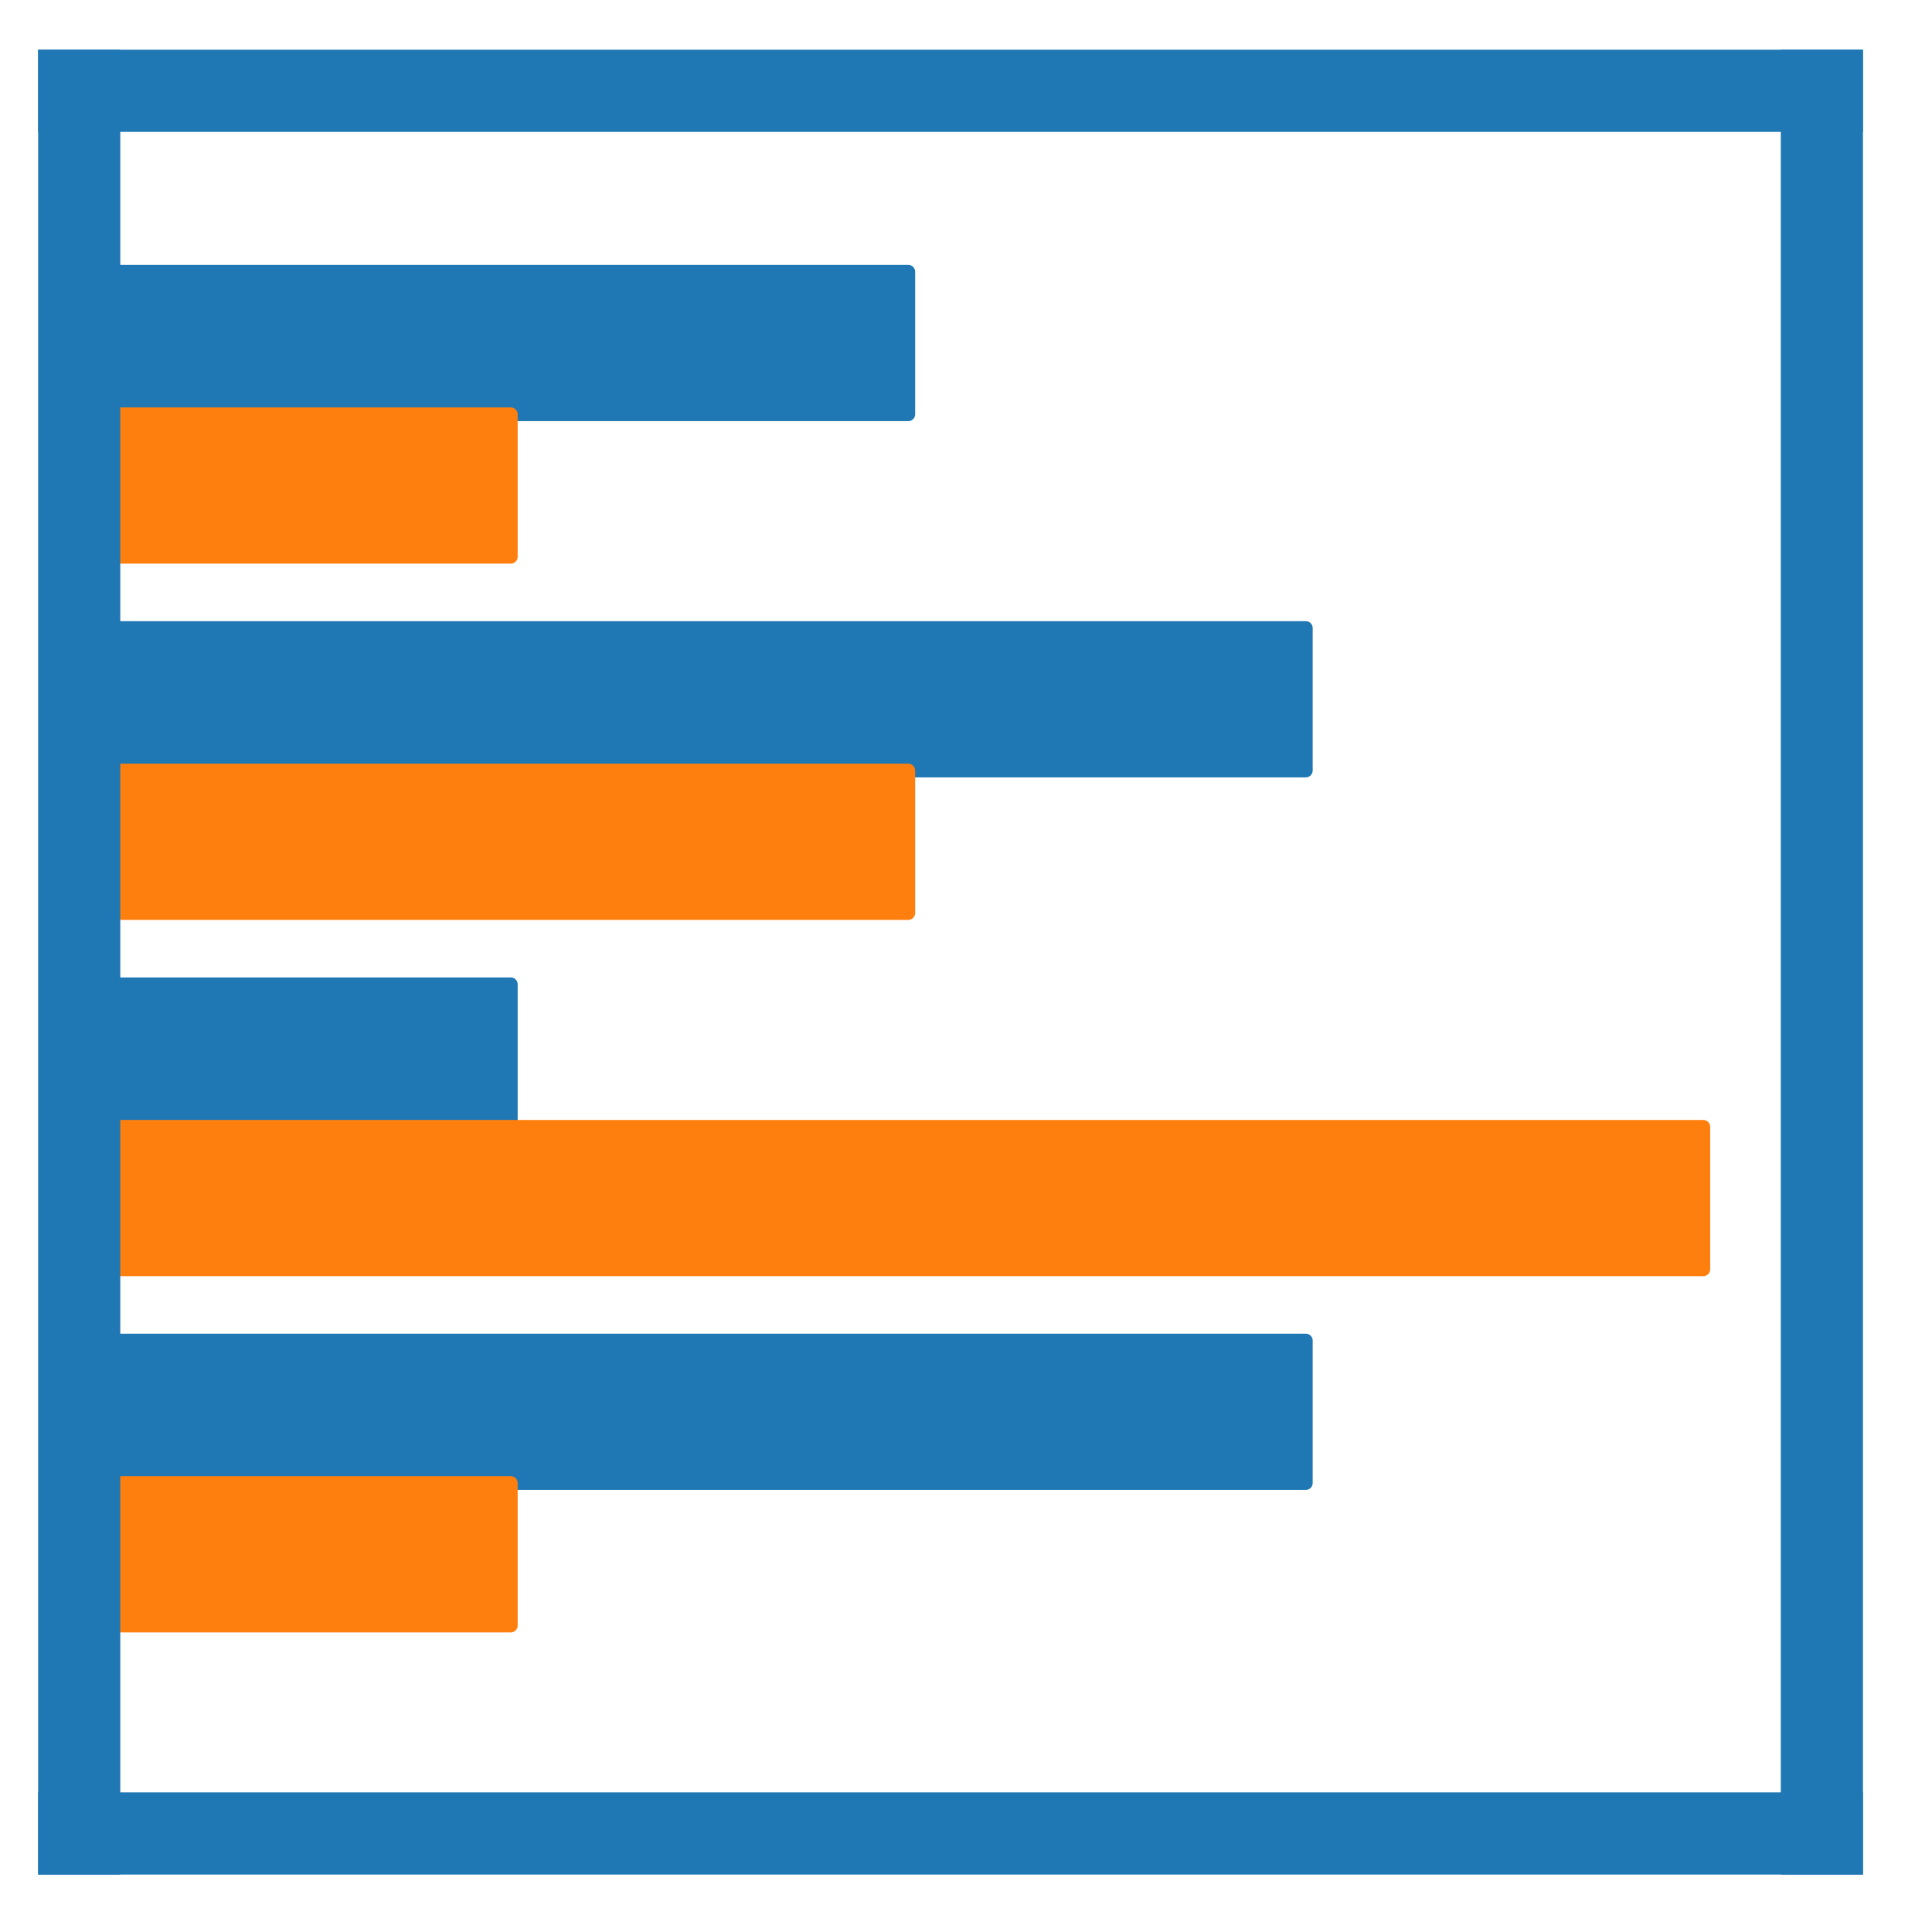 <?xml version="1.0" encoding="utf-8" standalone="no"?>
<!DOCTYPE svg PUBLIC "-//W3C//DTD SVG 1.1//EN"
  "http://www.w3.org/Graphics/SVG/1.1/DTD/svg11.dtd">
<svg height="141.12pt" version="1.1" viewBox="0 0 141.12 141.12" width="141.12pt" xmlns="http://www.w3.org/2000/svg" xmlns:xlink="http://www.w3.org/1999/xlink">
 <defs>
  <style type="text/css">*{stroke-linecap:butt;stroke-linejoin:round;}</style>
 </defs>
 <g id="figure_1">
  <g id="patch_1">
   <path d="M 0 141.12 
L 141.12 141.12 
L 141.12 0 
L 0 0 
z
" style="fill:none;"/>
  </g>
  <g id="axes_1">
   <g id="patch_2">
    <path d="M 5.786 133.923 
L 133.076 133.923 
L 133.076 6.633 
L 5.786 6.633 
z
" style="fill:none;"/>
   </g>
   <g id="patch_3">
    <path clip-path="url(#pf51f321a65)" d="M 8.277 19.85 
L 66.347 19.85 
L 66.347 30.259 
L 8.277 30.259 
z
" style="fill:#1f77b4;stroke:#1f77b4;stroke-linejoin:miter;"/>
   </g>
   <g id="patch_4">
    <path clip-path="url(#pf51f321a65)" d="M 8.277 45.873 
L 95.383 45.873 
L 95.383 56.282 
L 8.277 56.282 
z
" style="fill:#1f77b4;stroke:#1f77b4;stroke-linejoin:miter;"/>
   </g>
   <g id="patch_5">
    <path clip-path="url(#pf51f321a65)" d="M 8.277 71.895 
L 37.312 71.895 
L 37.312 82.305 
L 8.277 82.305 
z
" style="fill:#1f77b4;stroke:#1f77b4;stroke-linejoin:miter;"/>
   </g>
   <g id="patch_6">
    <path clip-path="url(#pf51f321a65)" d="M 8.277 97.918 
L 95.383 97.918 
L 95.383 108.327 
L 8.277 108.327 
z
" style="fill:#1f77b4;stroke:#1f77b4;stroke-linejoin:miter;"/>
   </g>
   <g id="patch_7">
    <path clip-path="url(#pf51f321a65)" d="M 8.277 30.259 
L 37.312 30.259 
L 37.312 40.668 
L 8.277 40.668 
z
" style="fill:#ff7f0e;stroke:#ff7f0e;stroke-linejoin:miter;"/>
   </g>
   <g id="patch_8">
    <path clip-path="url(#pf51f321a65)" d="M 8.277 56.282 
L 66.347 56.282 
L 66.347 66.691 
L 8.277 66.691 
z
" style="fill:#ff7f0e;stroke:#ff7f0e;stroke-linejoin:miter;"/>
   </g>
   <g id="patch_9">
    <path clip-path="url(#pf51f321a65)" d="M 8.277 82.305 
L 124.418 82.305 
L 124.418 92.714 
L 8.277 92.714 
z
" style="fill:#ff7f0e;stroke:#ff7f0e;stroke-linejoin:miter;"/>
   </g>
   <g id="patch_10">
    <path clip-path="url(#pf51f321a65)" d="M 8.277 108.327 
L 37.312 108.327 
L 37.312 118.737 
L 8.277 118.737 
z
" style="fill:#ff7f0e;stroke:#ff7f0e;stroke-linejoin:miter;"/>
   </g>
   <g id="matplotlib.axis_1"/>
   <g id="matplotlib.axis_2"/>
   <g id="line2d_1">
    <path clip-path="url(#pf51f321a65)" d="M 8.277 133.923 
L 8.277 6.633 
" style="fill:none;stroke:#808080;stroke-linecap:square;stroke-width:0.8;"/>
   </g>
   <g id="patch_11">
    <path d="M 5.786 133.923 
L 5.786 6.633 
" style="fill:none;stroke:#1f77b4;stroke-linecap:square;stroke-linejoin:miter;stroke-width:6;"/>
   </g>
   <g id="patch_12">
    <path d="M 133.076 133.923 
L 133.076 6.633 
" style="fill:none;stroke:#1f77b4;stroke-linecap:square;stroke-linejoin:miter;stroke-width:6;"/>
   </g>
   <g id="patch_13">
    <path d="M 5.786 133.923 
L 133.076 133.923 
" style="fill:none;stroke:#1f77b4;stroke-linecap:square;stroke-linejoin:miter;stroke-width:6;"/>
   </g>
   <g id="patch_14">
    <path d="M 5.786 6.633 
L 133.076 6.633 
" style="fill:none;stroke:#1f77b4;stroke-linecap:square;stroke-linejoin:miter;stroke-width:6;"/>
   </g>
  </g>
 </g>
 <defs>
  <clipPath id="pf51f321a65">
   <rect height="127.29" width="127.29" x="5.786" y="6.633"/>
  </clipPath>
 </defs>
</svg>
